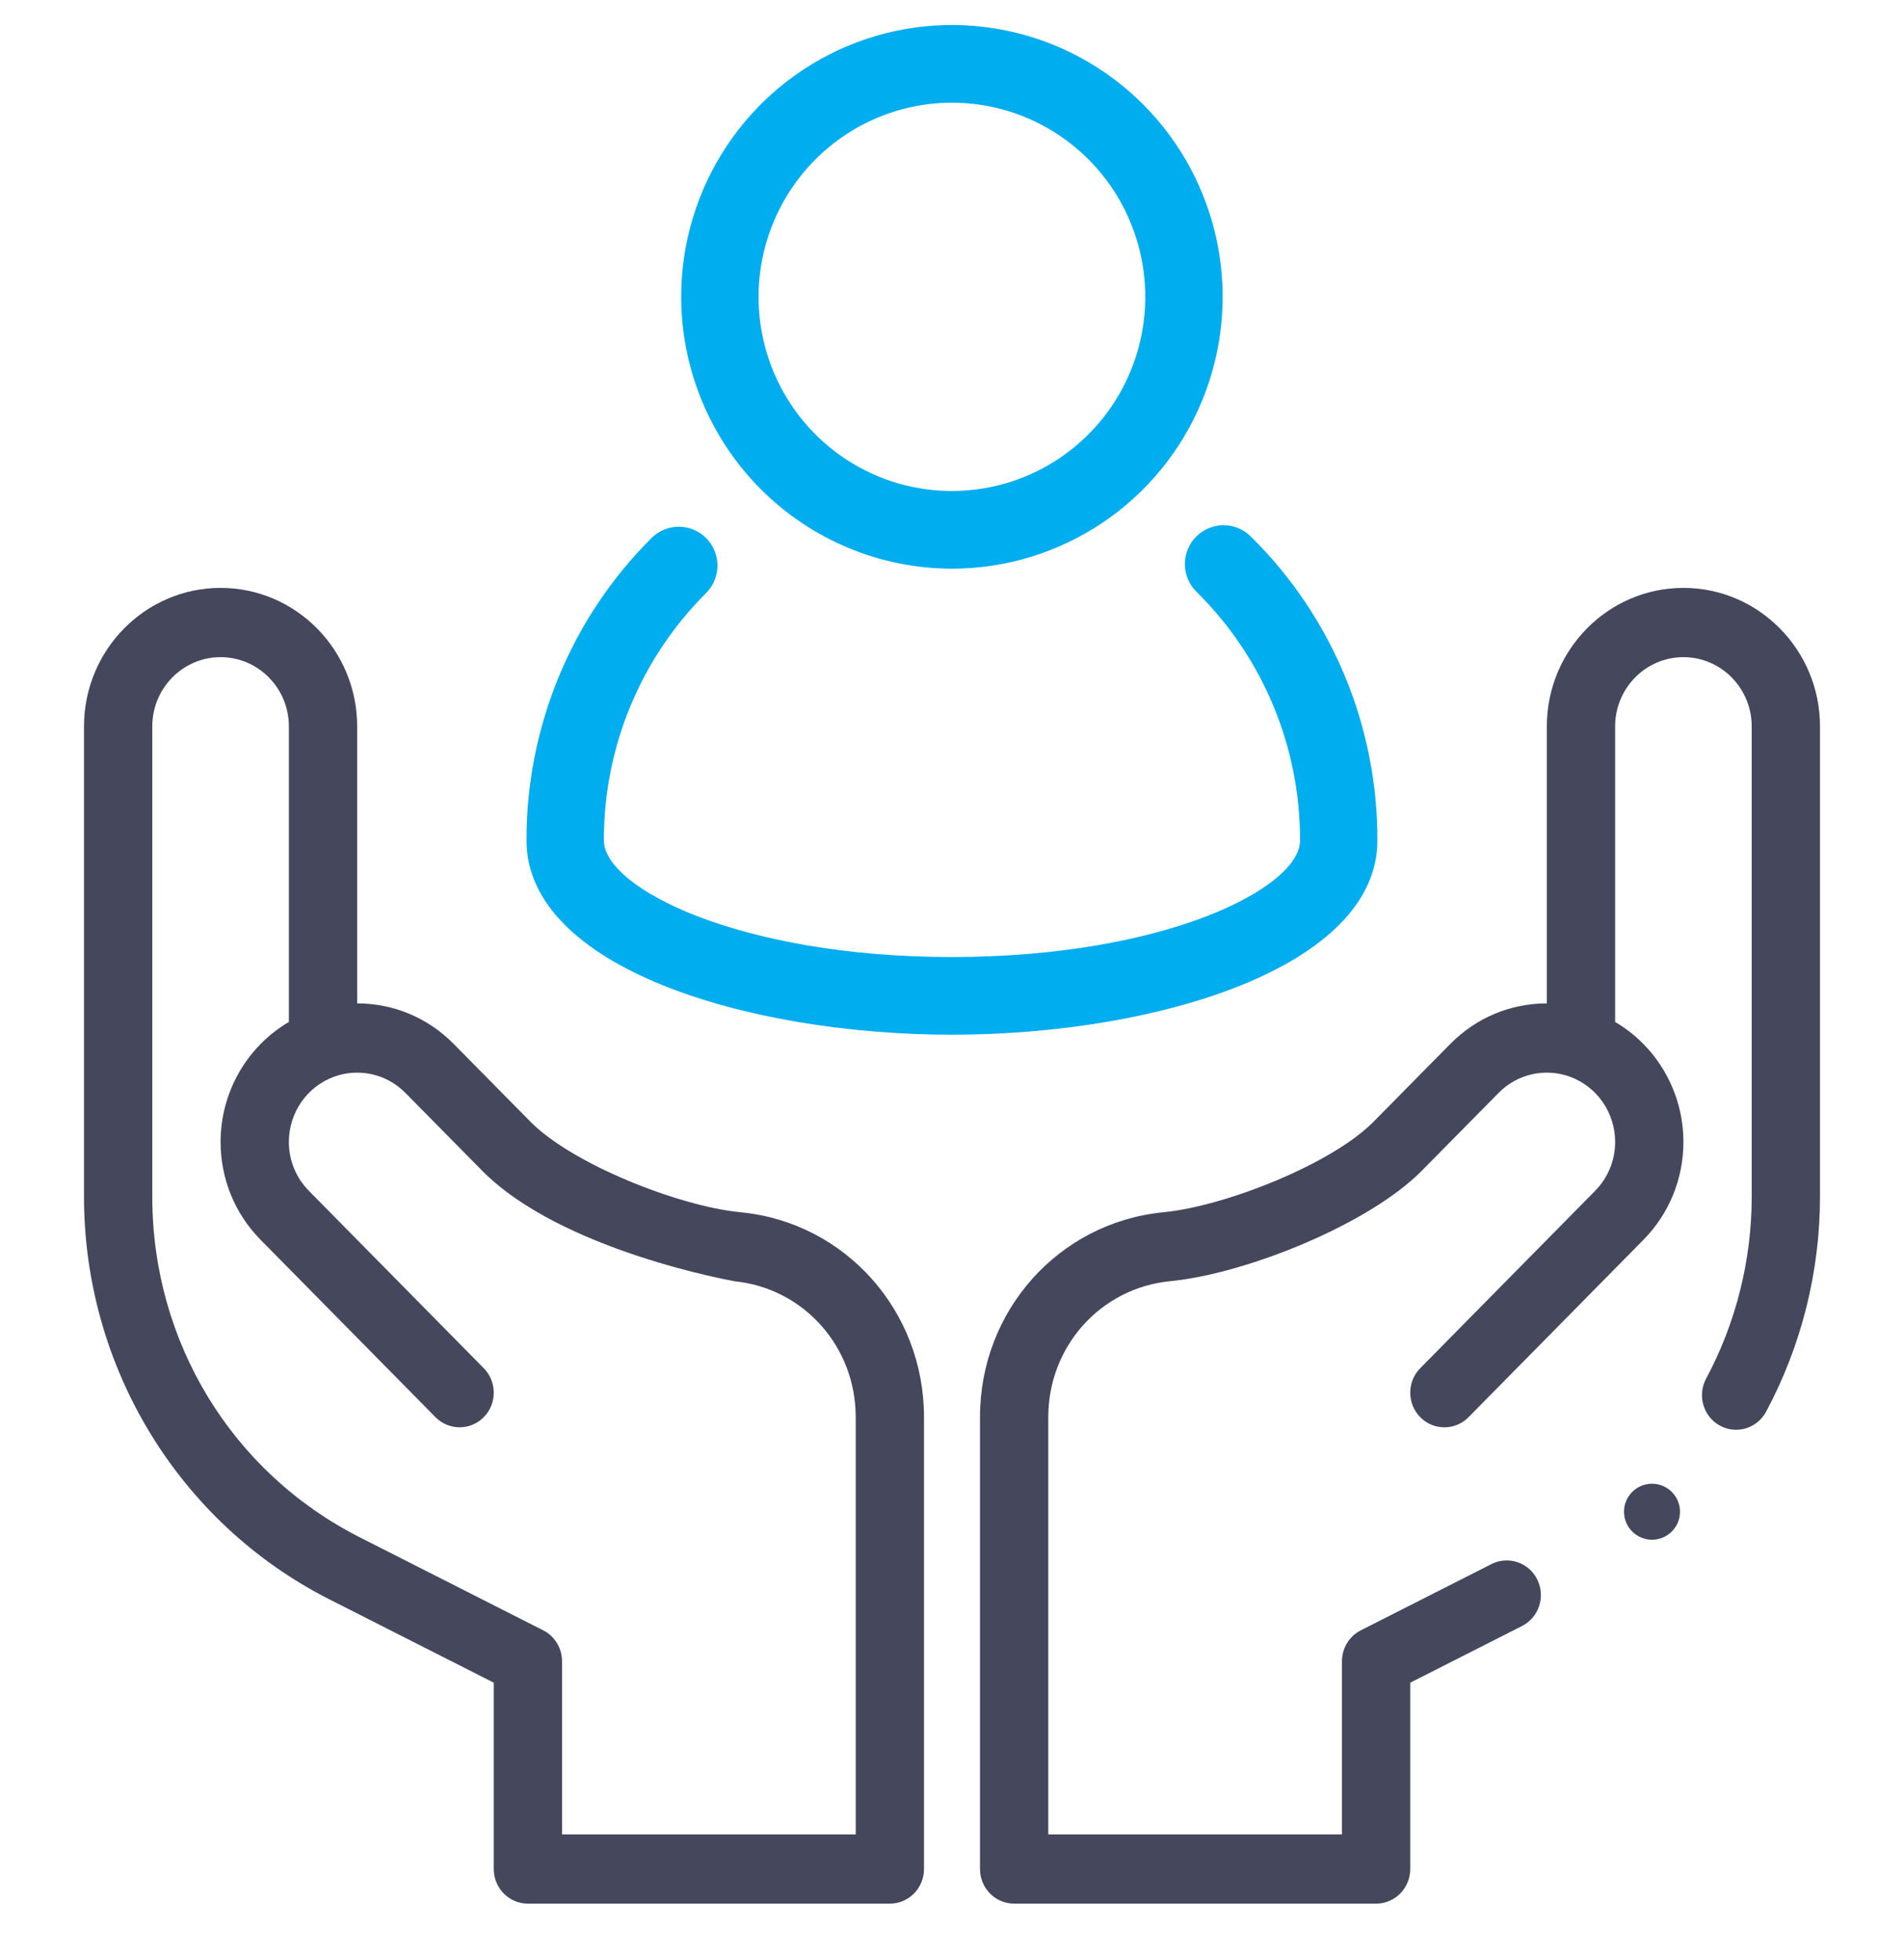 <svg width="68" height="70" viewBox="0 0 68 70" fill="none" xmlns="http://www.w3.org/2000/svg">
<g clip-path="url(#clip0_252_415)">
<path d="M11.763 57.13L17.634 60.107V66.763C17.634 67.446 18.18 68 18.854 68H31.78C32.454 68 33 67.446 33 66.763V50.616C33 46.827 30.197 43.684 26.49 43.307L26.39 43.296C24.244 43.078 20.444 41.59 18.944 40.068L16.205 37.291C15.283 36.357 14.059 35.842 12.756 35.842V25.947C12.756 23.219 10.568 21 7.878 21C5.188 21 3 23.219 3 25.947V42.749C3 48.836 6.39 54.404 11.763 57.13ZM5.439 25.947C5.439 24.583 6.533 23.474 7.878 23.474C9.223 23.474 10.317 24.583 10.317 25.947V36.505C8.83 37.377 7.878 39.004 7.878 40.789C7.878 42.111 8.386 43.353 9.307 44.287L15.552 50.622C16.028 51.105 16.801 51.105 17.277 50.623C17.753 50.14 17.753 49.356 17.277 48.873L11.032 42.538C10.571 42.071 10.317 41.45 10.317 40.789C10.317 39.743 10.97 38.805 11.943 38.457C11.943 38.457 11.943 38.456 11.943 38.456C11.944 38.456 11.944 38.456 11.944 38.456C12.786 38.153 13.783 38.334 14.48 39.041L17.219 41.818C20.047 44.685 26.224 45.764 26.237 45.768C28.702 46.018 30.561 48.103 30.561 50.616V65.526H20.073V59.342C20.073 58.874 19.812 58.445 19.399 58.236L12.854 54.917C8.28 52.597 5.439 47.935 5.439 42.749V25.947Z" fill="#45485C"/>
<path d="M59 55C59.552 55 60 54.552 60 54C60 53.448 59.552 53 59 53C58.448 53 58 53.448 58 54C58 54.552 58.448 55 59 55Z" fill="#45485C"/>
<path d="M60.122 21C57.432 21 55.244 23.219 55.244 25.947V35.842C53.941 35.842 52.717 36.357 51.795 37.291L49.056 40.068C47.556 41.59 43.756 43.078 41.601 43.297L41.52 43.306C37.803 43.684 35 46.827 35 50.616V66.763C35 67.446 35.546 68 36.219 68H49.146C49.82 68 50.366 67.446 50.366 66.763V60.107L54.357 58.083C54.96 57.777 55.204 57.035 54.903 56.423C54.602 55.813 53.869 55.565 53.267 55.87L48.601 58.236C48.188 58.445 47.927 58.874 47.927 59.342V65.526H37.439V50.616C37.439 48.103 39.298 46.018 41.773 45.767L41.853 45.758C44.498 45.489 48.878 43.747 50.78 41.818L53.52 39.041C54.219 38.331 55.218 38.155 56.056 38.456C56.056 38.456 56.056 38.456 56.056 38.456C56.057 38.456 56.057 38.456 56.057 38.457C57.03 38.805 57.683 39.743 57.683 40.789C57.683 41.45 57.429 42.071 56.968 42.538L50.723 48.873C50.247 49.356 50.247 50.14 50.723 50.623C51.199 51.106 51.972 51.106 52.448 50.623L58.693 44.288C59.614 43.353 60.122 42.111 60.122 40.789C60.122 39.004 59.17 37.377 57.683 36.505V25.947C57.683 24.583 58.777 23.474 60.122 23.474C61.467 23.474 62.561 24.583 62.561 25.947V42.749C62.561 45.012 61.998 47.258 60.933 49.245C60.611 49.846 60.83 50.597 61.422 50.923C62.013 51.249 62.754 51.027 63.075 50.427C64.335 48.078 65 45.423 65 42.749V25.947C65 23.219 62.812 21 60.122 21Z" fill="#45485C"/>
<path d="M44.686 19.178C44.557 19.047 44.404 18.942 44.236 18.87C44.067 18.799 43.885 18.762 43.702 18.761C43.519 18.761 43.337 18.797 43.168 18.867C42.999 18.938 42.845 19.042 42.716 19.173C42.587 19.304 42.486 19.459 42.417 19.63C42.349 19.8 42.315 19.983 42.317 20.167C42.32 20.351 42.359 20.533 42.432 20.702C42.505 20.871 42.611 21.023 42.743 21.15C43.915 22.308 44.845 23.69 45.478 25.214C46.111 26.738 46.435 28.373 46.43 30.024C46.43 31.721 41.587 34.186 33.998 34.186C26.41 34.186 21.567 31.72 21.567 30.021C21.563 28.382 21.882 26.757 22.507 25.242C23.131 23.727 24.049 22.352 25.207 21.195C25.337 21.067 25.442 20.914 25.513 20.745C25.585 20.576 25.622 20.394 25.624 20.211C25.625 20.027 25.59 19.845 25.52 19.675C25.451 19.505 25.348 19.351 25.219 19.221C25.09 19.091 24.936 18.988 24.767 18.919C24.598 18.849 24.416 18.814 24.234 18.815C24.051 18.816 23.87 18.854 23.702 18.925C23.533 18.997 23.381 19.102 23.253 19.234C21.838 20.647 20.716 22.329 19.953 24.181C19.189 26.034 18.799 28.02 18.805 30.024C18.805 34.529 26.632 36.96 33.998 36.96C41.365 36.96 49.192 34.529 49.192 30.024C49.198 28.006 48.803 26.007 48.029 24.144C47.255 22.282 46.118 20.593 44.686 19.178Z" fill="#00ADEF"/>
<path d="M33.997 20.314C35.909 20.314 37.779 19.744 39.368 18.678C40.959 17.611 42.198 16.094 42.93 14.32C43.661 12.545 43.853 10.593 43.48 8.709C43.107 6.826 42.186 5.095 40.834 3.737C39.481 2.379 37.759 1.455 35.883 1.08C34.008 0.705 32.063 0.898 30.297 1.632C28.53 2.367 27.02 3.612 25.958 5.209C24.895 6.806 24.328 8.683 24.328 10.604C24.331 13.178 25.351 15.646 27.163 17.467C28.976 19.287 31.433 20.311 33.997 20.314ZM33.997 3.668C35.363 3.668 36.698 4.074 37.834 4.837C38.969 5.599 39.855 6.682 40.377 7.949C40.9 9.217 41.037 10.611 40.77 11.957C40.504 13.302 39.846 14.538 38.88 15.508C37.914 16.478 36.684 17.139 35.344 17.406C34.005 17.674 32.616 17.537 31.354 17.012C30.092 16.487 29.013 15.598 28.255 14.457C27.496 13.316 27.091 11.976 27.091 10.604C27.093 8.765 27.821 7.002 29.116 5.702C30.41 4.401 32.166 3.67 33.997 3.668Z" fill="#00ADEF"/>
</g>
<defs>
<clipPath id="clip0_252_415">
<rect width="68" height="70" fill="white"/>
</clipPath>
</defs>
</svg>
